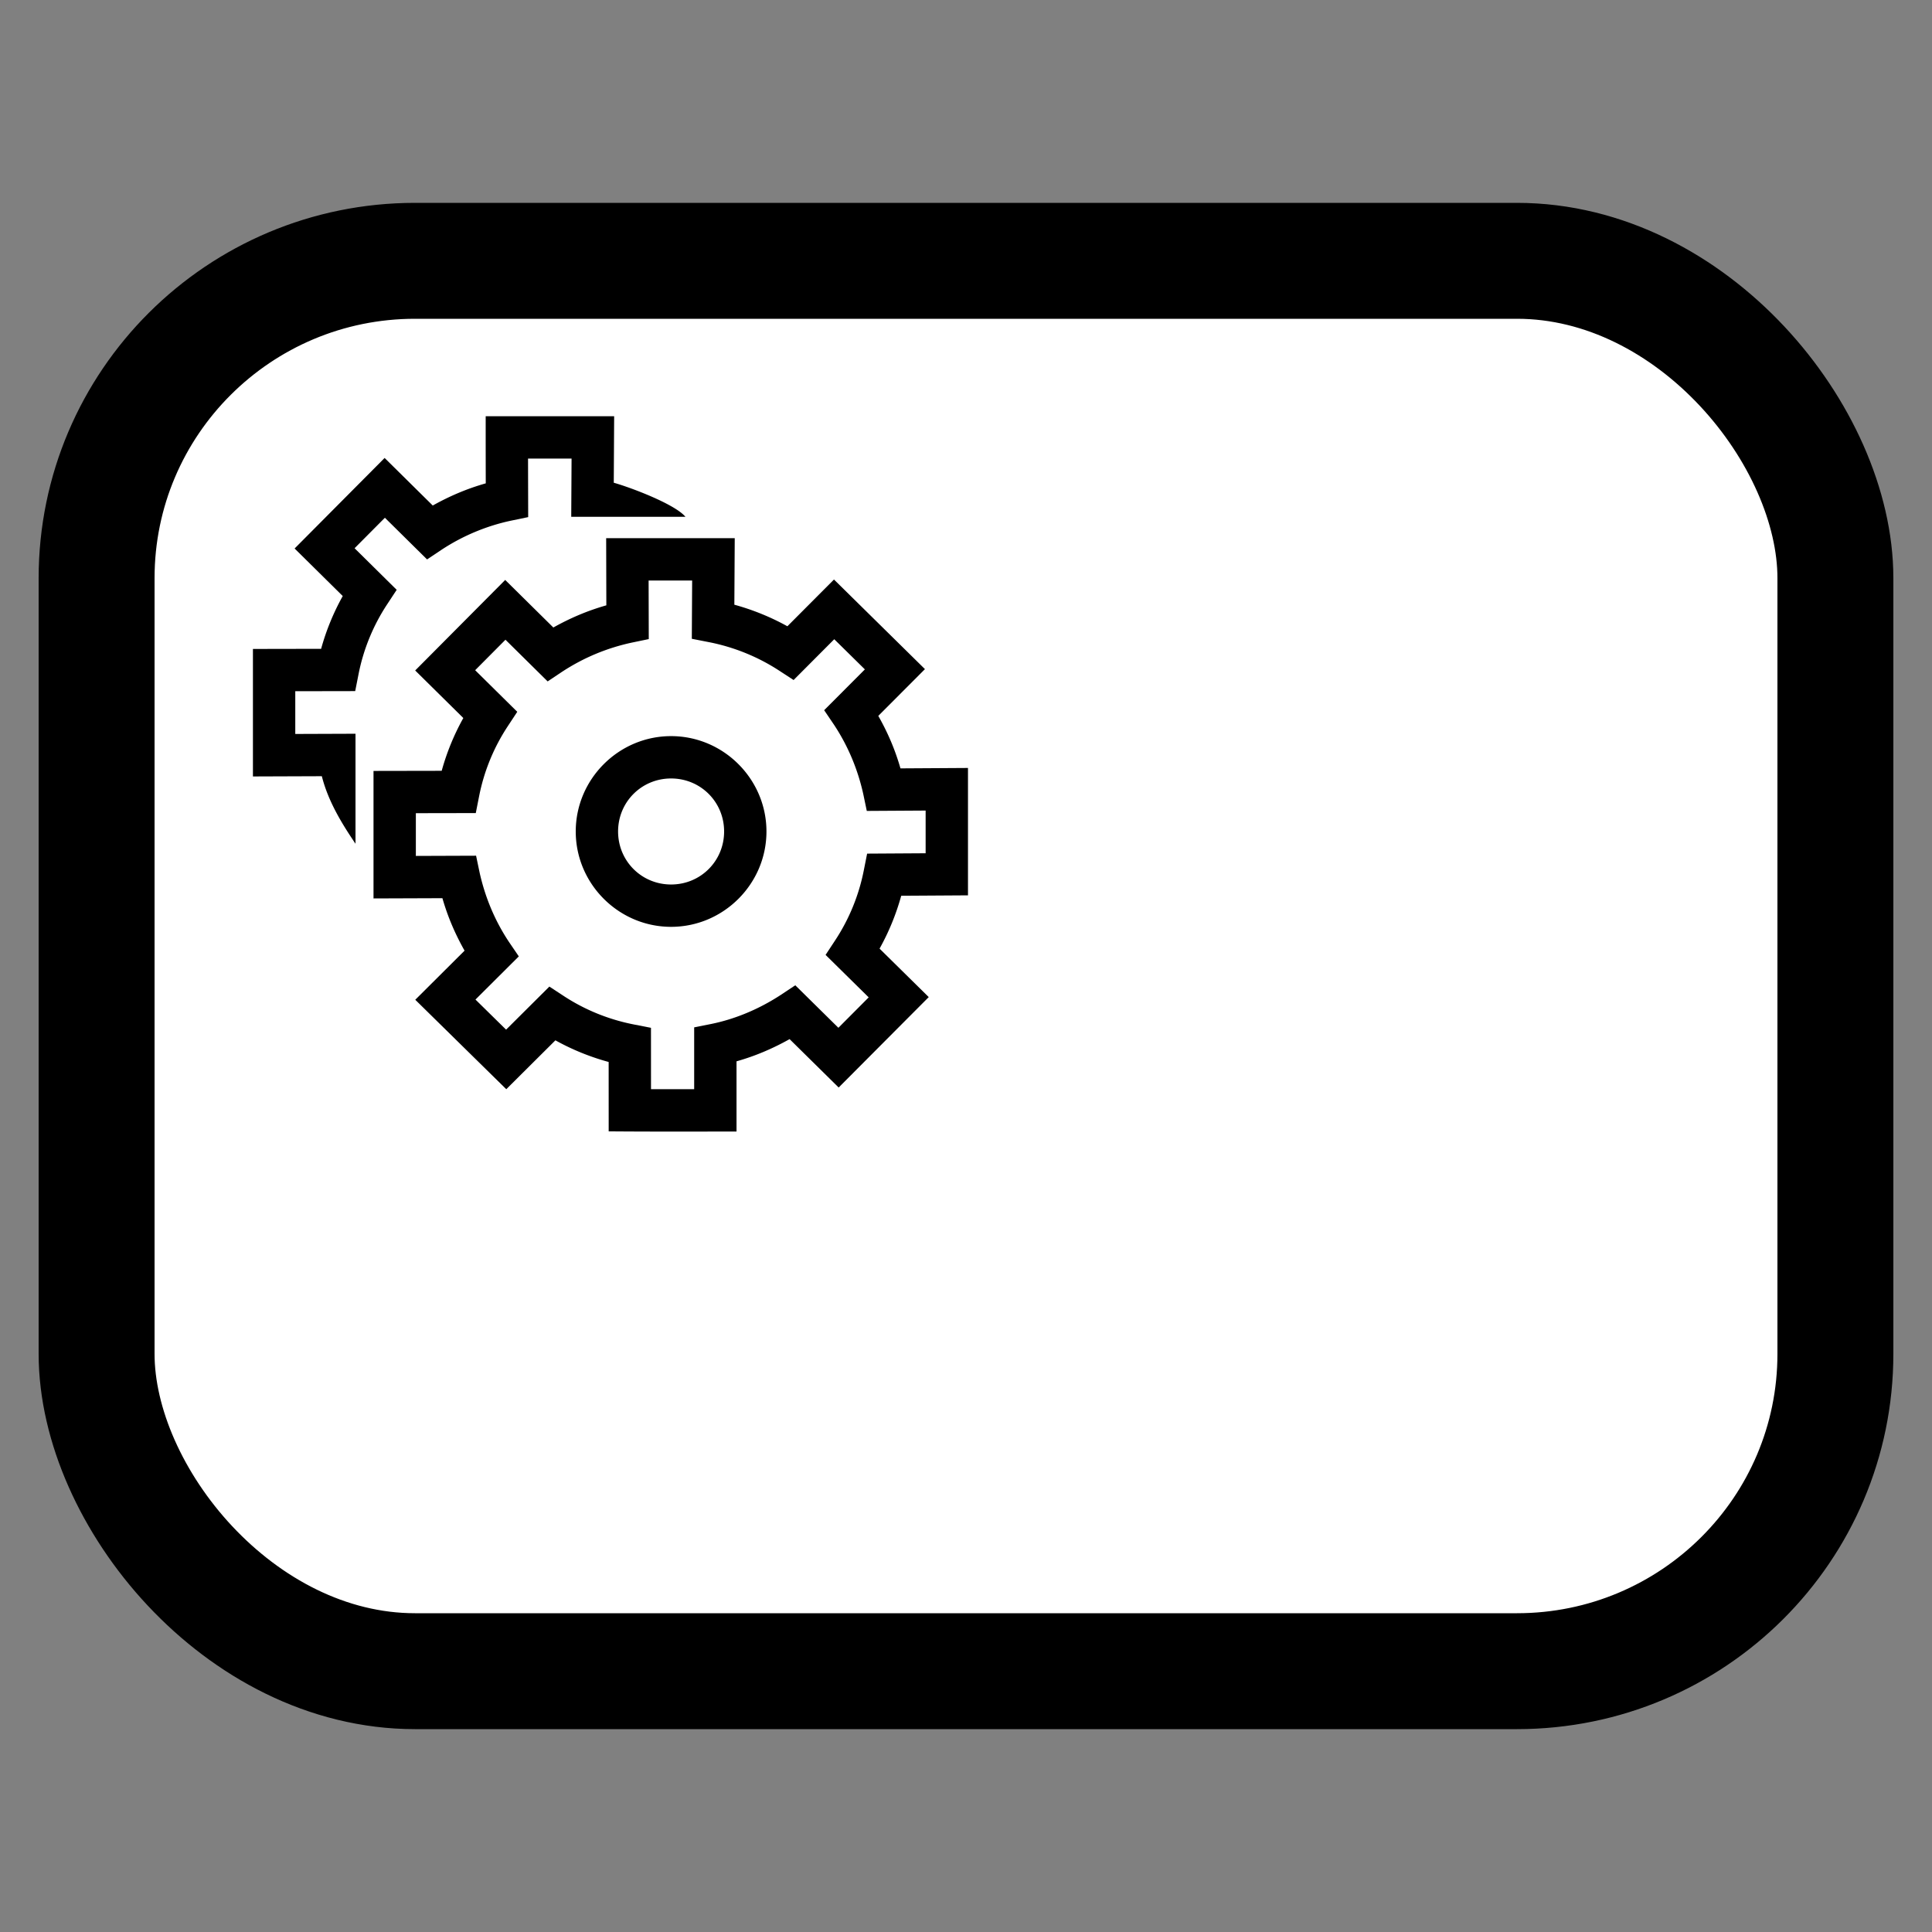 <svg xmlns="http://www.w3.org/2000/svg" width="2000" height="2000"><rect width="100%" height="100%" fill="#808080" stroke="none"/><g transform="translate(0 947.638)"><rect width="1800" height="1460" x="100" y="-677.638" rx="329.651" ry="328.5" fill="#fff" stroke="#000" stroke-width="120" stroke-linecap="round"/><path style="line-height:normal;text-indent:0;text-align:start;text-decoration-line:none;text-decoration-style:solid;text-decoration-color:#000;text-transform:none;block-progression:tb;white-space:normal;isolation:auto;mix-blend-mode:normal;solid-color:#000;solid-opacity:1" d="M502.79-516.77c-.028 23.168.007 46.336.067 69.504-19.758 5.59-37.813 13.39-54.864 22.947l-49.833-49.234-93.18 93.72 49.829 49.225a246.42 246.42 0 0 0-22.387 54.63l-70.587.128v131.994l71.324-.257c6.522 25.86 20.717 49.109 34.855 69.897v-113.856l-62.346.224v-44.248l62.035-.113 3.482-17.64c5.078-25.727 15.135-50.252 29.584-72.195l9.884-15.012-43.584-43.057 31.368-31.55 43.664 43.139 14.86-9.916c22.707-14.982 47.545-25.025 72.312-30.255l17.507-3.635-.156-60.606h45.064l-.348 60.29h118.245c-11.092-13.24-57.058-30.468-74.208-35.27l.398-68.853c-49.093-.001-87.582.003-132.984-.001zM627.5-390.494l.18 69.501c-19.758 5.59-37.813 13.39-54.864 22.947l-49.834-49.234-93.181 93.72 49.83 49.225a246.414 246.414 0 0 0-22.388 54.631l-70.585.128v131.993l71.323-.256c5.614 19.573 13.396 37.446 22.934 54.32l-51.03 50.83 94.218 92.6 50.847-50.61a247.423 247.423 0 0 0 55.125 22.405l.034 71.832c45.33.397 93.594.192 132.335.188v-72.682c19.774-5.575 37.885-13.432 54.94-22.984l50.805 50.093 93.242-93.603-50.912-50.172a246.995 246.995 0 0 0 22.417-54.728l69.117-.427v-131.866l-69.893.426c-5.618-19.591-13.288-37.344-22.952-54.329l48.292-48.416-94.166-92.757-48.23 48.395a249.62 249.62 0 0 0-54.904-22.317l.396-68.853H627.501zm43.947 43.833h45.064l-.347 60.29 17.8 3.494c25.844 5.071 50.615 15.116 72.647 29.476l14.918 9.724 42.09-42.233 31.696 31.222-42.148 42.257 10.14 14.97c14.882 22.463 24.753 46.744 30.326 71.748l3.666 17.54 60.916-.37v44.203l-60.576.373-3.48 17.54a203.264 203.264 0 0 1-29.617 72.261l-9.896 15.032 44.621 43.973-31.363 31.484-44.626-44-14.834 9.856c-22.715 14.844-47.355 25.124-72.214 30.189l-17.624 3.52v64.005c-12.048.03-25.192.01-44.69-.017l-.028-63.526-17.704-3.458c-25.88-5.053-50.61-15.051-72.604-29.472l-14.875-9.752-44.798 44.591-31.7-31.158 44.86-44.685-10.237-15.031c-14.895-22.414-24.748-46.721-30.33-71.696l-3.663-17.487-62.346.223v-44.246l62.035-.114 3.482-17.639a202.696 202.696 0 0 1 29.583-72.196l9.885-15.012-43.586-43.058 31.368-31.55 43.665 43.14 14.86-9.916c22.737-14.884 46.864-24.76 72.312-30.253l17.51-3.635-.159-60.607zm23.272 161.057c-54.257 0-98.71 44.455-98.71 98.712 0 54.257 44.453 98.71 98.71 98.71 54.257 0 98.712-44.453 98.712-98.71 0-54.257-44.455-98.712-98.712-98.712zm0 43.833c30.568 0 54.879 24.311 54.879 54.88 0 30.567-24.31 54.876-54.879 54.876-30.568 0-54.877-24.309-54.877-54.877s24.31-54.88 54.877-54.88z" color="#000" font-weight="400" font-family="sans-serif" overflow="visible"/></g></svg>